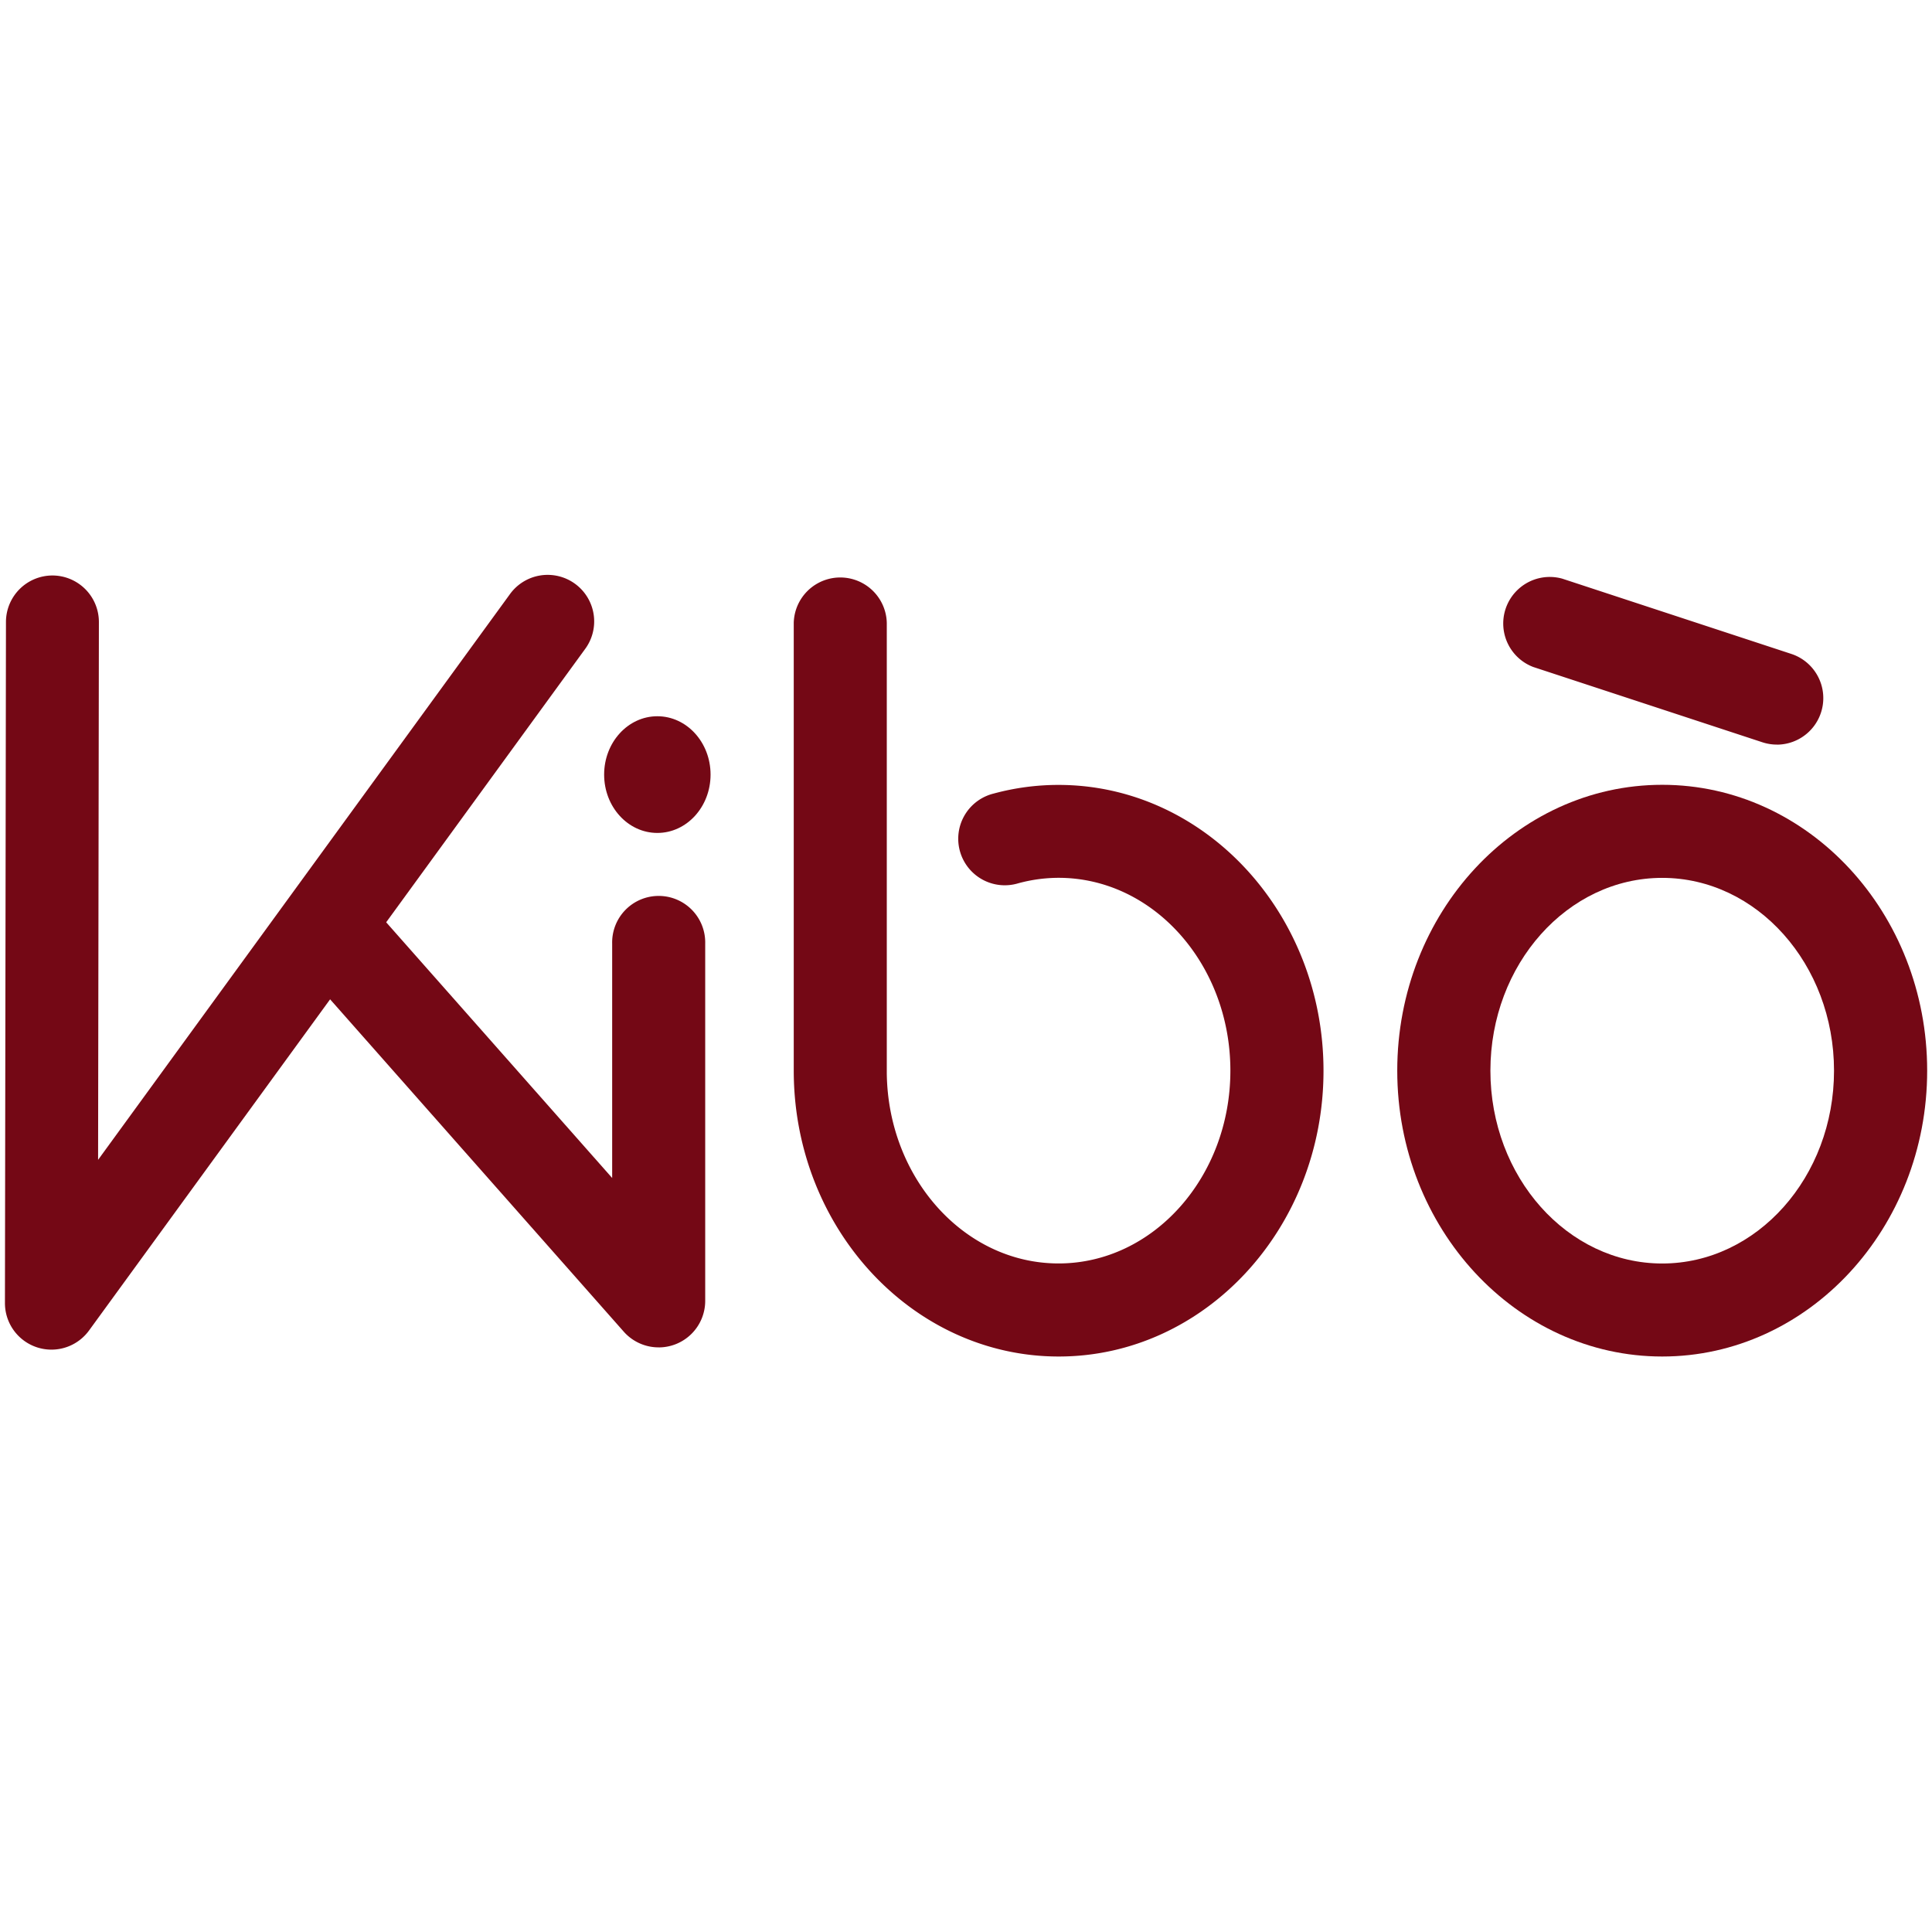 <svg xmlns="http://www.w3.org/2000/svg" viewBox="0 0 700 700">
  <title>Artboard 2 copy 13</title>
  <g id="Darker_Mids" data-name="Darker Mids">
    <g>
      <path d="M18.64,489A16.86,16.86,0,0,1,1.79,472.11l.37-246.77A16.86,16.86,0,0,1,19,208.51h0a16.86,16.86,0,0,1,16.83,16.88l-.29,194.84L184.63,215.45a16.86,16.86,0,1,1,27.26,19.84L32.27,482.05A16.86,16.86,0,0,1,18.64,489Z" fill="#740815"/>
      <path d="M238.66,488.18A16.86,16.86,0,0,1,226,482.49L112.32,353.83a16.86,16.86,0,0,1,25.26-22.32l84.22,95.3V341.88a16.86,16.86,0,1,1,33.71,0V471.33a16.86,16.86,0,0,1-16.85,16.86Z" fill="#740815"/>
      <path d="M383.59,491.49c-52.91,0-96-46.46-96-103.57q0-.62,0-1.24v-161a16.86,16.86,0,0,1,33.71,0V387.59q0,.59,0,1.18c.4,38.13,28.17,69,62.24,69,34.33,0,62.25-31.34,62.25-69.86s-27.92-69.86-62.25-69.86a55.83,55.83,0,0,0-14.67,2,16.86,16.86,0,1,1-8.84-32.53,89.51,89.51,0,0,1,23.5-3.13c52.91,0,96,46.46,96,103.57S436.5,491.49,383.59,491.49Z" fill="#740815"/>
      <path d="M602.25,491.49c-52.91,0-96-46.46-96-103.57s43-103.57,96-103.57,96,46.46,96,103.57S655.17,491.49,602.25,491.49Zm0-173.42c-34.33,0-62.25,31.34-62.25,69.86s27.92,69.86,62.25,69.86,62.25-31.34,62.25-69.86S636.58,318.07,602.25,318.07Z" fill="#740815"/>
      <ellipse cx="238.17" cy="280.65" rx="19.28" ry="21.14" fill="#740815"/>
      <path d="M643.78,269.78a16.84,16.84,0,0,1-5.26-.85l-83-27.27a16.86,16.86,0,0,1,10.52-32l83,27.27a16.86,16.86,0,0,1-5.26,32.87Z" fill="#740815"/>
    </g>
  </g>
</svg>

